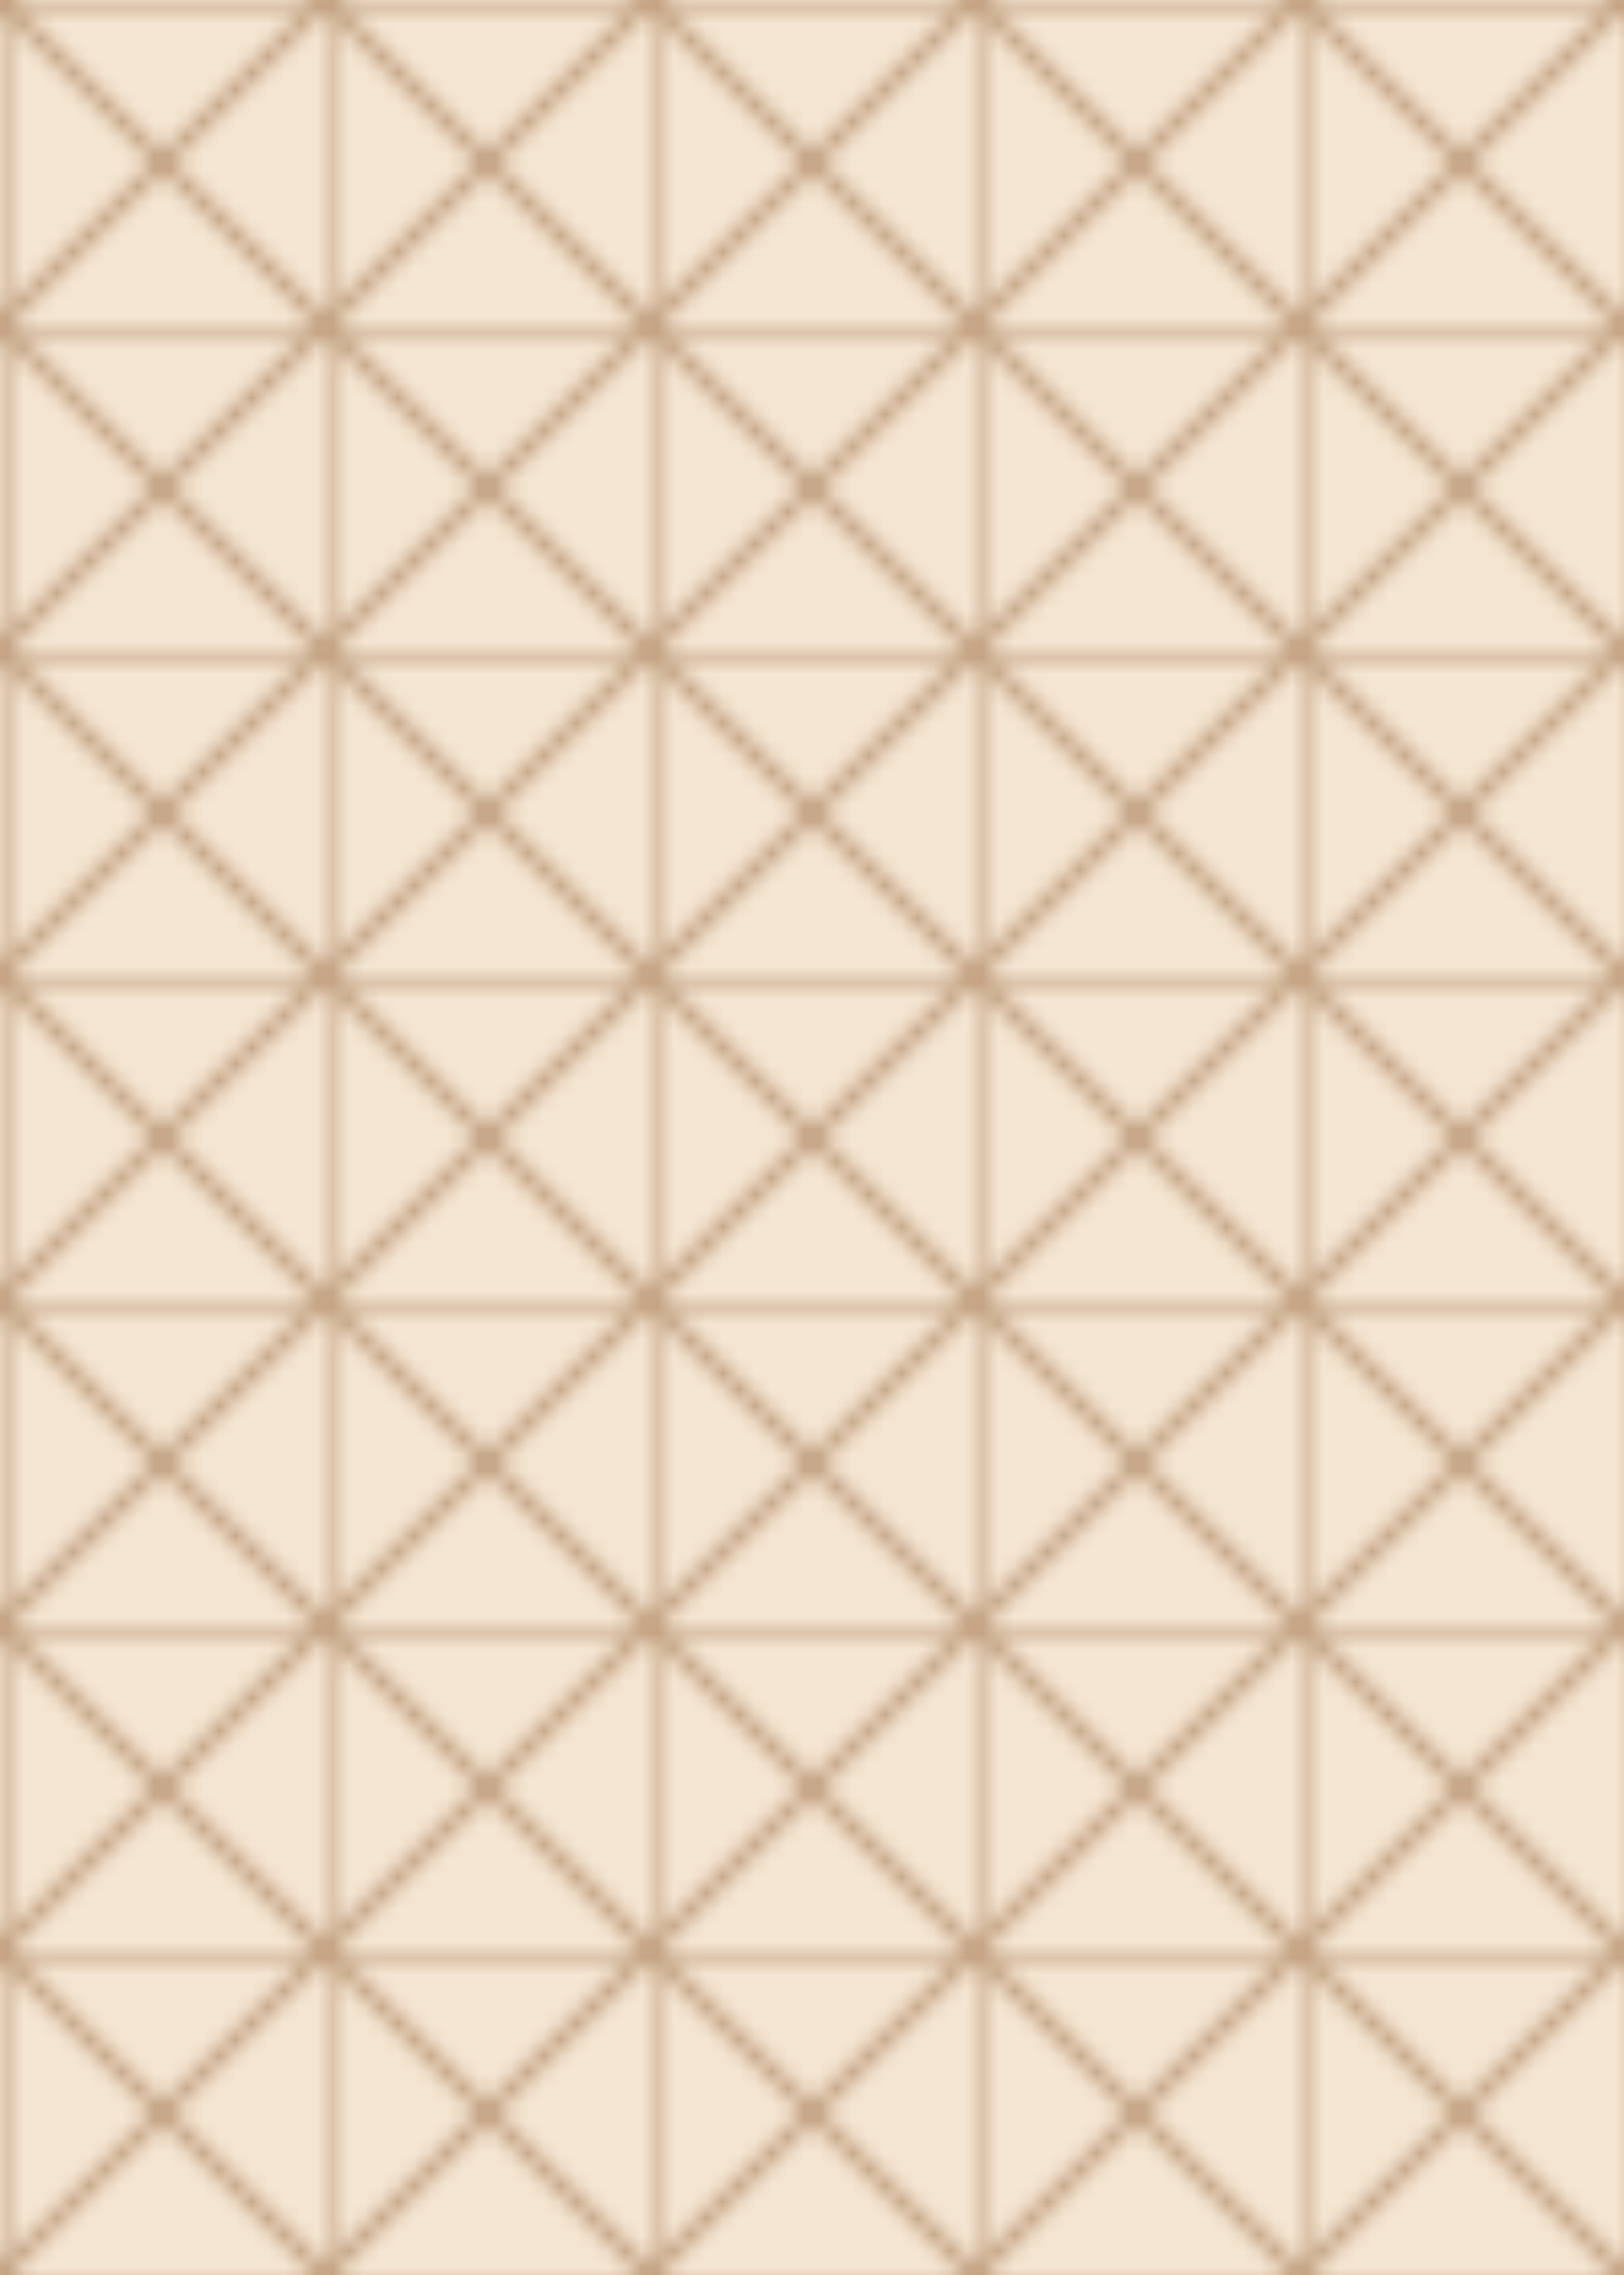 <?xml version="1.0" encoding="UTF-8"?>
<svg width="100" height="140" viewBox="0 0 100 140" xmlns="http://www.w3.org/2000/svg">
  <defs>
    <pattern id="grid" width="20" height="20" patternUnits="userSpaceOnUse">
      <path d="M 20 0 L 0 0 0 20" fill="none" stroke="#c4a484" stroke-width="1"/>
      <path d="M 0 0 L 20 20" fill="none" stroke="#c4a484" stroke-width="1"/>
      <path d="M 20 0 L 0 20" fill="none" stroke="#c4a484" stroke-width="1"/>
    </pattern>
  </defs>
  <rect width="100" height="140" fill="#f5e6d3"/>
  <rect width="100" height="140" fill="url(#grid)"/>
</svg> 